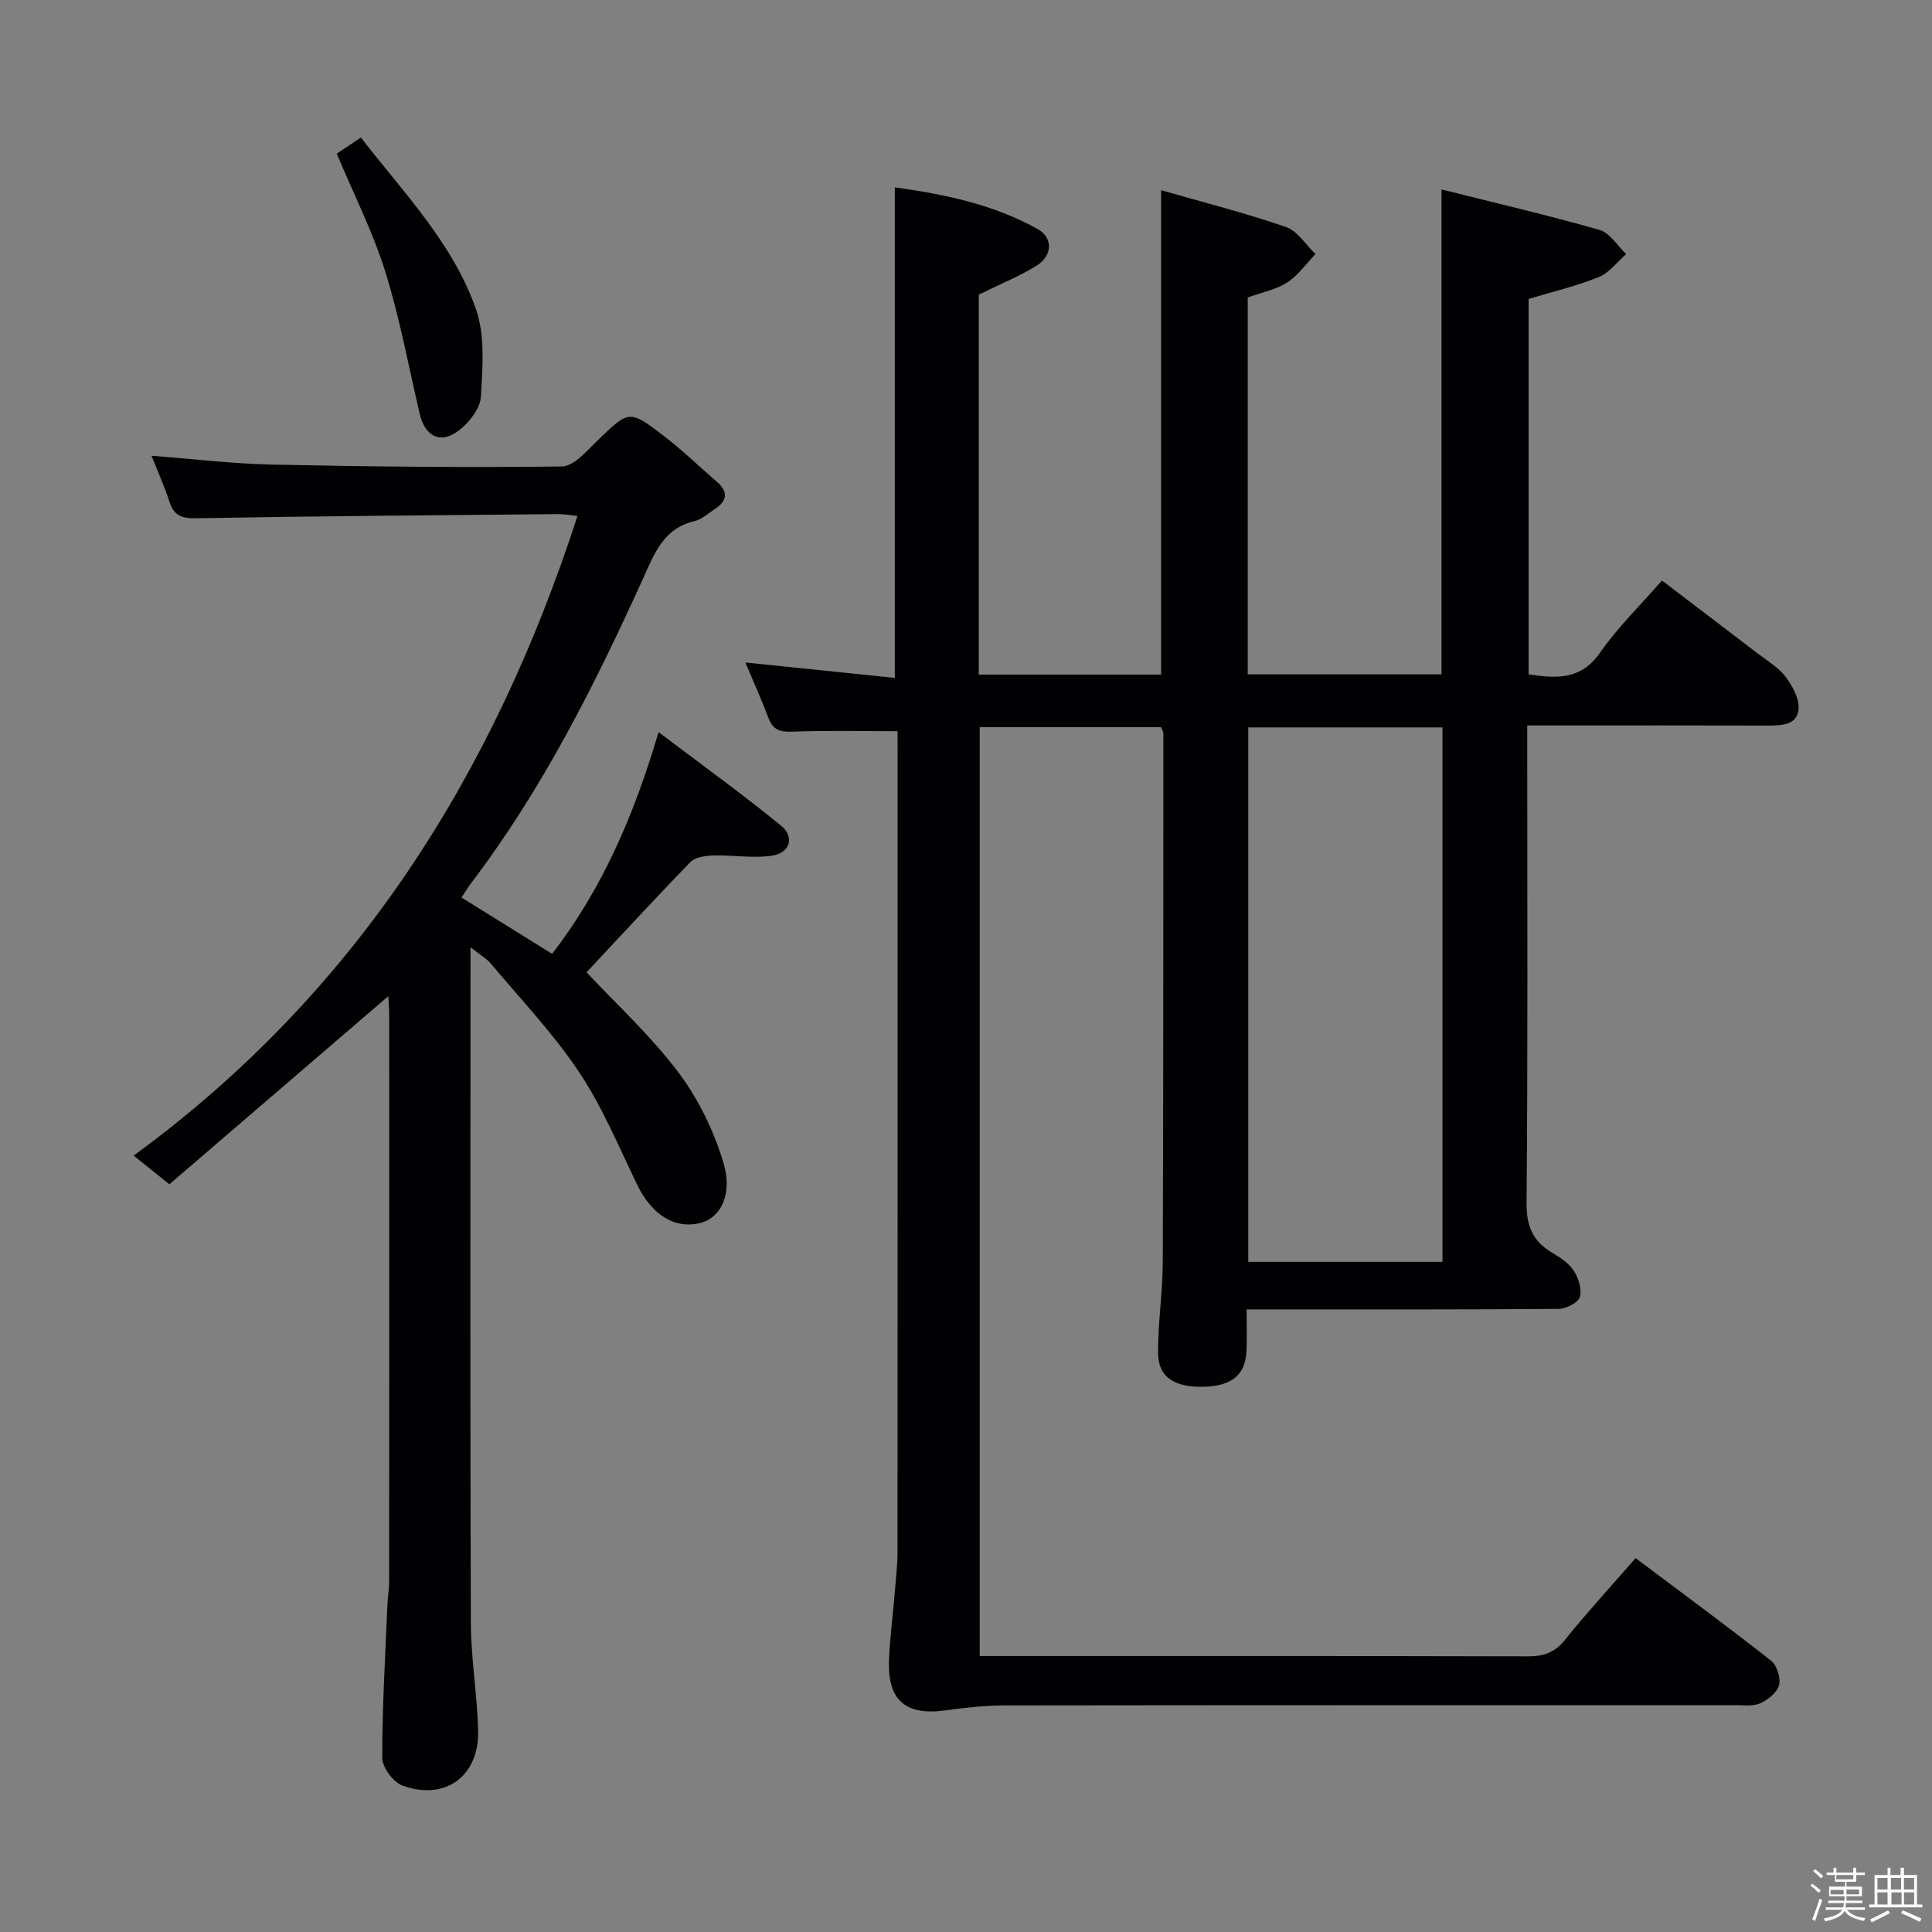 <svg enable-background="new 0 0 400 400" viewBox="0 0 400 400" xmlns="http://www.w3.org/2000/svg"><rect x="0" y="0" width="400" height="400" fill="#808080" stroke="none"/><path d="m374.8 390.4.4-.4c.7.5 1.3 1 1.8 1.4l-.5.5c-.5-.6-1.1-1.1-1.7-1.5zm1 7.3-.6-.3c.5-1.4 1.1-2.8 1.5-4.3.2.1.4.2.6.3-.5 1.3-1 2.8-1.5 4.3zm-.4-10.3.4-.4c.4.3 1 .8 1.7 1.4l-.5.5c-.4-.5-1-1-1.6-1.5zm2.5.3h1.7v-1h.6v1h3.5v-1h.6v1h1.8v.5h-1.8v1.4h-2v1h3.2v2h-3.2v.9h3.3v.5h-3.4c0 .3-.1.6-.1.9h4v.5h-3.7c.7.9 1.9 1.5 3.8 1.7-.1.2-.2.4-.3.6-2.1-.4-3.5-1.1-4-2.1-.4 1-1.8 1.7-4 2.2-.1-.2-.2-.4-.3-.6 2.1-.4 3.4-1 3.8-1.8h-3.4v-.5h3.6c.1-.3.1-.6.2-.9h-3.3v-.5h3.4c0-.3 0-.6 0-.9h-3.2v-2h3.3v-1h-2.1v-1.4h-1.7v-.5zm1.1 3.5v1h2.7c0-.3 0-.4 0-.4 0-.1 0-.2 0-.2 0-.1 0-.2 0-.3h-2.7zm1.2-3v.9h3.5v-.9zm4.7 3h-2.6v.6.4h2.6z" fill="#fcfbfa"/><path d="m393.6 386.7h.6v1.5h2.7v6.1h1.1v.6h-11v-.6h1.1v-6.1h2.7v-1.5h.6v1.5h2.1v-1.5zm-2.7 8.8.4.6c-1.2.6-2.5 1.3-3.8 1.9-.1-.2-.2-.4-.3-.6 1.2-.6 2.5-1.2 3.7-1.9zm-2.2-6.7v2.4h2.1v-2.4zm0 3v2.5h2.1v-2.5zm2.8-3v2.4h2.1v-2.4zm.1 3v2.5h2.1v-2.5h-2.2zm5.9 6.1c-1.4-.7-2.7-1.3-3.9-1.8l.3-.6c1.5.6 2.7 1.2 3.9 1.7zm-1.2-9.1h-2.1v2.4h2.1zm-2.1 3v2.5h2.1v-2.5z" fill="#fcfbfa"/><g fill="#010104"><path d="m185.83 151.39c-7.65 0-14.78-.18-21.88.1-2.58.1-3.95-.47-4.86-2.87-1.4-3.71-3.04-7.34-4.77-11.46 10.57 1.09 20.67 2.13 30.94 3.19 0-34.22 0-67.59 0-101.56 10.18 1.4 20.33 3.49 29.54 8.61 3.32 1.84 3.1 5.62-.28 7.67-3.65 2.22-7.65 3.85-11.88 5.93v78.67h37.76c0-33.25 0-66.3 0-100.29 8.75 2.51 17.41 4.71 25.83 7.61 2.4.83 4.11 3.67 6.13 5.6-1.93 2.01-3.6 4.43-5.87 5.9-2.31 1.49-5.23 2.03-8.16 3.1v78.03h40.12c0-33.13 0-66.18 0-100.4 11.04 2.77 21.95 5.31 32.71 8.38 2.14.61 3.7 3.28 5.52 5-1.86 1.63-3.48 3.87-5.64 4.75-4.57 1.86-9.43 3-14.56 4.55v77.72c5.7.84 10.79 1.27 14.81-4.52 3.58-5.15 8.17-9.61 12.8-14.91 6.69 5.1 13.27 10.08 19.82 15.1 1.98 1.52 4.26 2.85 5.73 4.78 1.43 1.88 2.87 4.46 2.74 6.65-.2 3.3-3.32 3.51-6.16 3.5-14.67-.05-29.33-.02-44-.02-1.8 0-3.59 0-6.02 0v6.34c0 30.83.13 61.66-.14 92.49-.04 4.75 1.23 7.85 5.13 10.23 1.69 1.03 3.56 2.18 4.6 3.77 1.01 1.53 1.77 3.9 1.3 5.51-.35 1.18-2.85 2.44-4.41 2.45-19.5.16-39 .11-58.49.11-1.81 0-3.61 0-6.1 0 0 3.13.11 5.9-.02 8.67-.23 4.88-3.07 7.19-8.78 7.34-6.14.16-9.49-1.97-9.52-6.95-.04-6.3.95-12.61.97-18.91.13-36.49.11-72.99.12-109.48 0-.3-.22-.6-.47-1.22-12.3 0-24.72 0-37.55 0v192.32h5.45c36 0 71.99-.03 107.99.06 3.24.01 5.58-.73 7.7-3.38 4.58-5.69 9.53-11.08 14.65-16.96 9.51 7.14 18.88 14.03 28.02 21.21 1.22.96 2.07 3.57 1.69 5.06-.39 1.53-2.3 3.08-3.91 3.79-1.56.68-3.59.38-5.42.38-50.33.01-100.66-.01-150.98.06-4.11.01-8.25.47-12.34 1.03-8.21 1.12-11.99-2.11-11.63-10.49.2-4.64.81-9.27 1.19-13.9.23-2.82.56-5.64.57-8.46.03-55 .02-109.99.02-164.99-.01-1.67-.01-3.29-.01-4.89zm112.82-.79c-13.63 0-26.98 0-40.21 0v110.65h40.21c0-37.07 0-73.79 0-110.65z"/><path d="m95.55 185.82c6.24 3.88 12.27 7.63 18.76 11.67 10.26-13.32 16.86-28.37 22.04-45.91 8.92 6.75 17.32 12.8 25.32 19.33 2.91 2.37 1.91 5.65-1.76 6.23-3.98.63-8.17-.15-12.26-.03-1.61.05-3.71.35-4.71 1.38-7.51 7.73-14.81 15.66-21.5 22.81 6 6.42 13.16 12.98 18.92 20.6 4.19 5.54 7.45 12.21 9.43 18.87 1.96 6.58-.65 11.23-4.48 12.34-5.38 1.56-10.33-1.49-13.37-7.78-3.82-7.91-7.23-16.15-12.07-23.4-5.32-7.97-12.04-15.02-18.23-22.41-.89-1.07-2.2-1.79-4.23-3.4v6.35c0 44.49-.08 88.99.07 133.48.03 7.45 1.33 14.9 1.51 22.36.23 9.42-6.79 14.58-15.63 11.39-1.92-.69-4.22-3.77-4.22-5.75-.01-10.63.64-21.27 1.08-31.9.06-1.49.35-2.97.35-4.46.02-39.16.02-78.32.01-117.48 0-1.46-.14-2.91-.19-3.86-15.24 13.09-30.51 26.22-45.32 38.94-2.93-2.35-4.73-3.79-7.4-5.93 46.16-33.75 74.57-79.01 91.89-132.43-1.26-.13-2.65-.4-4.05-.39-24.98.23-49.96.41-74.93.86-3.04.05-4.58-.59-5.5-3.44-1.02-3.14-2.39-6.16-3.71-9.5 8.59.65 16.79 1.66 25 1.83 19.98.42 39.97.64 59.95.39 2.48-.03 5.13-3.2 7.32-5.31 6.6-6.36 6.6-6.54 13.84-.98 3.82 2.93 7.29 6.31 10.94 9.46 2.38 2.05 2.19 3.92-.37 5.6-1.39.91-2.73 2.19-4.26 2.54-6.47 1.51-8.33 6.78-10.69 11.98-9.99 21.99-20.8 43.55-35.5 62.89-.68.89-1.26 1.87-2.05 3.06z"/><path d="m69.72 31.81c1.31-.87 2.96-1.97 5-3.33 8.83 11.41 19.02 21.82 23.82 35.51 1.93 5.52 1.37 12.1 1.03 18.14-.14 2.39-2.33 5.2-4.37 6.84-3.87 3.11-7.19 1.52-8.32-3.34-2.29-9.84-4.13-19.83-7.13-29.45-2.57-8.2-6.51-15.96-10.03-24.37z"/></g></svg>